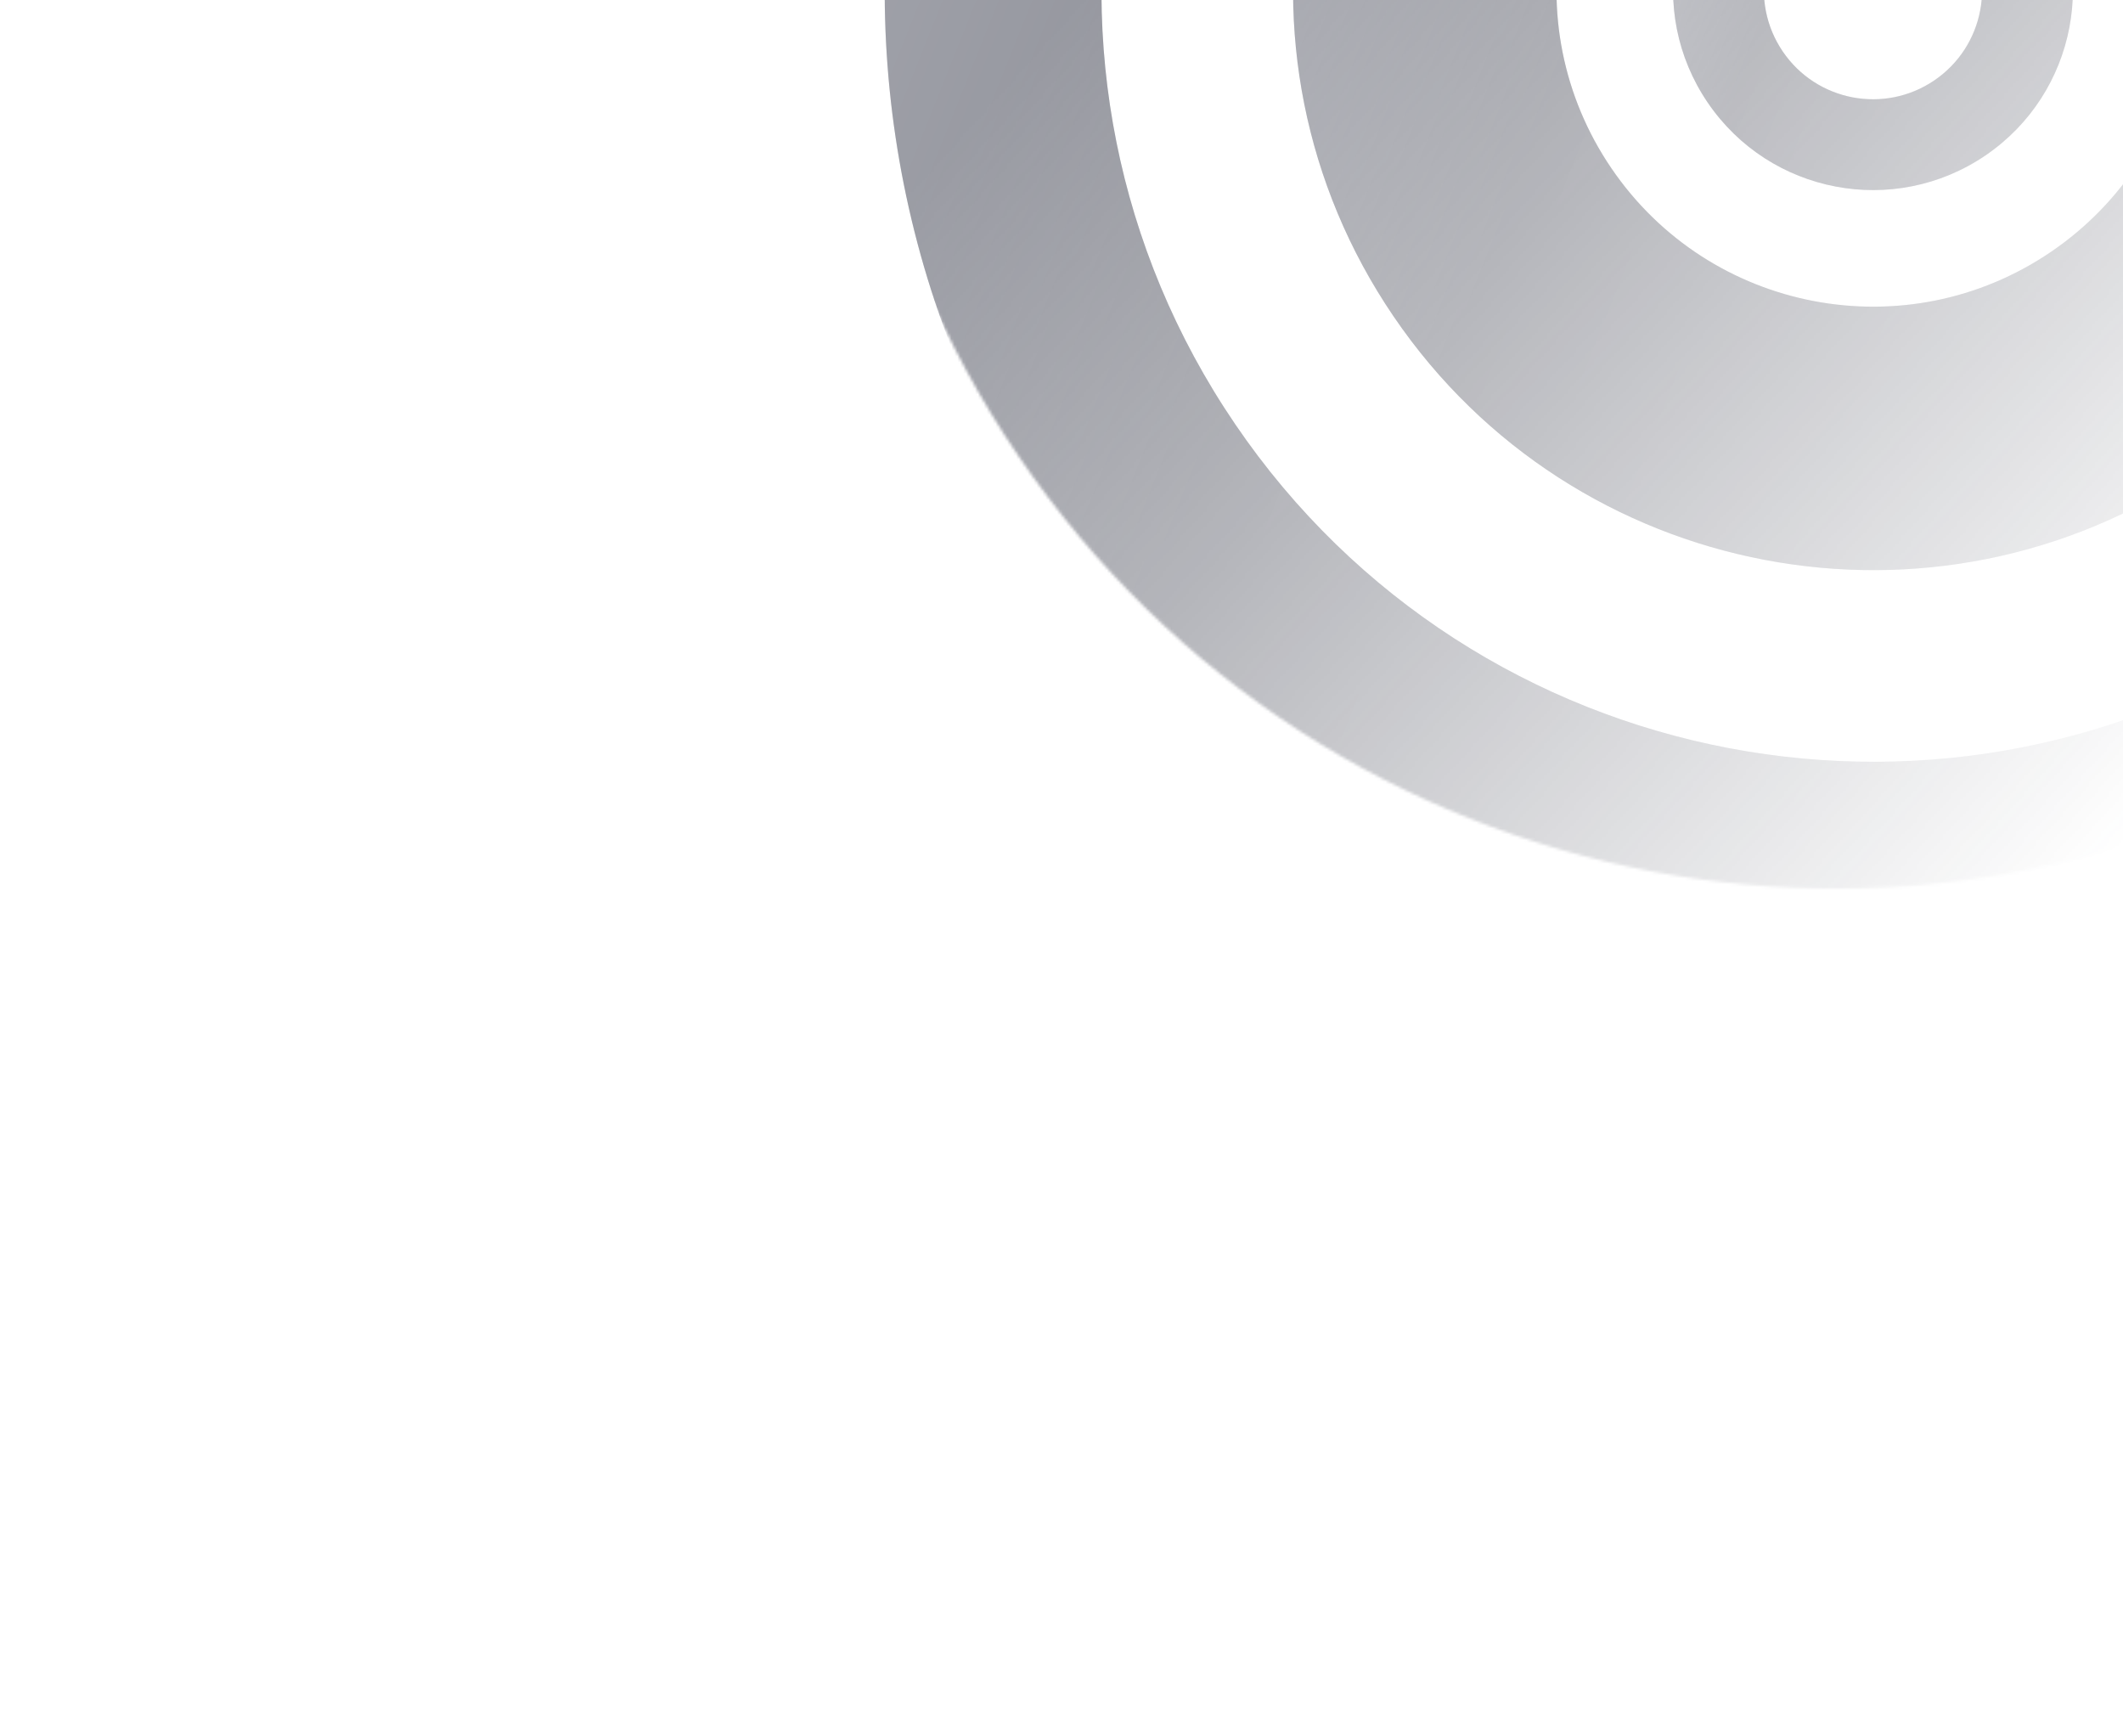 <svg width="724" height="592" viewBox="0 0 724 592" fill="none" xmlns="http://www.w3.org/2000/svg">
<g opacity="0.5" clip-path="url(#clip0_1_3682)">
<mask id="mask0_1_3682" style="mask-type:alpha" maskUnits="userSpaceOnUse" x="288" y="-372" width="676" height="676">
<circle cx="626" cy="-34" r="337" transform="rotate(-34.241 626 -34)" fill="url(#paint0_linear_1_3682)"/>
</mask>
<g mask="url(#mask0_1_3682)">
<g filter="url(#filter0_ii_1_3682)">
<path d="M789.478 -145.269C850.93 -54.983 827.555 68.025 737.269 129.478C646.983 190.93 523.975 167.555 462.522 77.269C401.07 -13.017 424.445 -136.025 514.731 -197.478C605.017 -258.93 728.025 -235.555 789.478 -145.269ZM536.781 26.726C570.319 76 637.452 88.756 686.726 55.218C736 21.681 748.756 -45.452 715.219 -94.726C681.681 -144 614.548 -156.756 565.274 -123.219C516 -89.681 503.244 -22.549 536.781 26.726Z" fill="url(#paint1_linear_1_3682)"/>
<path d="M789.478 -145.269C850.93 -54.983 827.555 68.025 737.269 129.478C646.983 190.93 523.975 167.555 462.522 77.269C401.07 -13.017 424.445 -136.025 514.731 -197.478C605.017 -258.93 728.025 -235.555 789.478 -145.269ZM536.781 26.726C570.319 76 637.452 88.756 686.726 55.218C736 21.681 748.756 -45.452 715.219 -94.726C681.681 -144 614.548 -156.756 565.274 -123.219C516 -89.681 503.244 -22.549 536.781 26.726Z" fill="#1F2E7E" fill-opacity="0.2"/>
</g>
<g filter="url(#filter1_ii_1_3682)">
<path d="M682.358 -72.359C703.543 -41.234 695.485 1.173 664.359 22.358C633.234 43.543 590.827 35.485 569.642 4.359C548.457 -26.766 556.515 -69.173 587.641 -90.358C618.766 -111.543 661.173 -103.485 682.358 -72.359ZM595.242 -13.065C606.804 3.922 629.948 8.319 646.935 -3.243C663.922 -14.805 668.319 -37.948 656.757 -54.935C645.196 -71.922 622.052 -76.319 605.065 -64.757C588.078 -53.196 583.681 -30.052 595.242 -13.065Z" fill="url(#paint2_linear_1_3682)"/>
<path d="M682.358 -72.359C703.543 -41.234 695.485 1.173 664.359 22.358C633.234 43.543 590.827 35.485 569.642 4.359C548.457 -26.766 556.515 -69.173 587.641 -90.358C618.766 -111.543 661.173 -103.485 682.358 -72.359ZM595.242 -13.065C606.804 3.922 629.948 8.319 646.935 -3.243C663.922 -14.805 668.319 -37.948 656.757 -54.935C645.196 -71.922 622.052 -76.319 605.065 -64.757C588.078 -53.196 583.681 -30.052 595.242 -13.065Z" fill="#1F2E7E" fill-opacity="0.2"/>
</g>
<g filter="url(#filter2_iif_1_3682)">
<path d="M904.591 -223.62C1009.32 -69.758 969.482 139.867 815.62 244.591C661.758 349.316 452.133 309.482 347.408 155.62C242.684 1.758 282.518 -207.867 436.38 -312.592C590.242 -417.316 799.867 -377.482 904.591 -223.62ZM408.509 114.032C490.265 234.149 653.916 265.247 774.033 183.491C894.149 101.734 925.247 -61.916 843.491 -182.033C761.735 -302.149 598.084 -333.247 477.967 -251.491C357.851 -169.735 326.753 -6.084 408.509 114.032Z" fill="url(#paint3_linear_1_3682)"/>
<path d="M904.591 -223.62C1009.32 -69.758 969.482 139.867 815.62 244.591C661.758 349.316 452.133 309.482 347.408 155.62C242.684 1.758 282.518 -207.867 436.38 -312.592C590.242 -417.316 799.867 -377.482 904.591 -223.62ZM408.509 114.032C490.265 234.149 653.916 265.247 774.033 183.491C894.149 101.734 925.247 -61.916 843.491 -182.033C761.735 -302.149 598.084 -333.247 477.967 -251.491C357.851 -169.735 326.753 -6.084 408.509 114.032Z" fill="#1F2E7E" fill-opacity="0.2"/>
</g>
</g>
</g>
<defs>
<filter id="filter0_ii_1_3682" x="428.229" y="-231.771" width="408.282" height="418.75" filterUnits="userSpaceOnUse" color-interpolation-filters="sRGB">
<feFlood flood-opacity="0" result="BackgroundImageFix"/>
<feBlend mode="normal" in="SourceGraphic" in2="BackgroundImageFix" result="shape"/>
<feColorMatrix in="SourceAlpha" type="matrix" values="0 0 0 0 0 0 0 0 0 0 0 0 0 0 0 0 0 0 127 0" result="hardAlpha"/>
<feOffset dy="23.208"/>
<feGaussianBlur stdDeviation="18.855"/>
<feComposite in2="hardAlpha" operator="arithmetic" k2="-1" k3="1"/>
<feColorMatrix type="matrix" values="0 0 0 0 1 0 0 0 0 1 0 0 0 0 1 0 0 0 0.8 0"/>
<feBlend mode="lighten" in2="shape" result="effect1_innerShadow_1_3682"/>
<feColorMatrix in="SourceAlpha" type="matrix" values="0 0 0 0 0 0 0 0 0 0 0 0 0 0 0 0 0 0 127 0" result="hardAlpha"/>
<feOffset dx="12.74" dy="7.432"/>
<feGaussianBlur stdDeviation="7.432"/>
<feComposite in2="hardAlpha" operator="arithmetic" k2="-1" k3="1"/>
<feColorMatrix type="matrix" values="0 0 0 0 0.169 0 0 0 0 0.18 0 0 0 0 0.239 0 0 0 0.9 0"/>
<feBlend mode="multiply" in2="effect1_innerShadow_1_3682" result="effect2_innerShadow_1_3682"/>
</filter>
<filter id="filter1_ii_1_3682" x="557.82" y="-102.18" width="149.1" height="159.569" filterUnits="userSpaceOnUse" color-interpolation-filters="sRGB">
<feFlood flood-opacity="0" result="BackgroundImageFix"/>
<feBlend mode="normal" in="SourceGraphic" in2="BackgroundImageFix" result="shape"/>
<feColorMatrix in="SourceAlpha" type="matrix" values="0 0 0 0 0 0 0 0 0 0 0 0 0 0 0 0 0 0 127 0" result="hardAlpha"/>
<feOffset dy="23.208"/>
<feGaussianBlur stdDeviation="18.855"/>
<feComposite in2="hardAlpha" operator="arithmetic" k2="-1" k3="1"/>
<feColorMatrix type="matrix" values="0 0 0 0 1 0 0 0 0 1 0 0 0 0 1 0 0 0 0.8 0"/>
<feBlend mode="lighten" in2="shape" result="effect1_innerShadow_1_3682"/>
<feColorMatrix in="SourceAlpha" type="matrix" values="0 0 0 0 0 0 0 0 0 0 0 0 0 0 0 0 0 0 127 0" result="hardAlpha"/>
<feOffset dx="12.74" dy="7.432"/>
<feGaussianBlur stdDeviation="7.432"/>
<feComposite in2="hardAlpha" operator="arithmetic" k2="-1" k3="1"/>
<feColorMatrix type="matrix" values="0 0 0 0 0.169 0 0 0 0 0.18 0 0 0 0 0.239 0 0 0 0.9 0"/>
<feBlend mode="multiply" in2="effect1_innerShadow_1_3682" result="effect2_innerShadow_1_3682"/>
</filter>
<filter id="filter2_iif_1_3682" x="251.936" y="-408.064" width="748.128" height="748.128" filterUnits="userSpaceOnUse" color-interpolation-filters="sRGB">
<feFlood flood-opacity="0" result="BackgroundImageFix"/>
<feBlend mode="normal" in="SourceGraphic" in2="BackgroundImageFix" result="shape"/>
<feColorMatrix in="SourceAlpha" type="matrix" values="0 0 0 0 0 0 0 0 0 0 0 0 0 0 0 0 0 0 127 0" result="hardAlpha"/>
<feOffset dy="23.208"/>
<feGaussianBlur stdDeviation="18.855"/>
<feComposite in2="hardAlpha" operator="arithmetic" k2="-1" k3="1"/>
<feColorMatrix type="matrix" values="0 0 0 0 1 0 0 0 0 1 0 0 0 0 1 0 0 0 0.8 0"/>
<feBlend mode="lighten" in2="shape" result="effect1_innerShadow_1_3682"/>
<feColorMatrix in="SourceAlpha" type="matrix" values="0 0 0 0 0 0 0 0 0 0 0 0 0 0 0 0 0 0 127 0" result="hardAlpha"/>
<feOffset dx="12.74" dy="7.432"/>
<feGaussianBlur stdDeviation="7.432"/>
<feComposite in2="hardAlpha" operator="arithmetic" k2="-1" k3="1"/>
<feColorMatrix type="matrix" values="0 0 0 0 0.169 0 0 0 0 0.18 0 0 0 0 0.239 0 0 0 0.9 0"/>
<feBlend mode="multiply" in2="effect1_innerShadow_1_3682" result="effect2_innerShadow_1_3682"/>
<feGaussianBlur stdDeviation="18.516" result="effect3_foregroundBlur_1_3682"/>
</filter>
<linearGradient id="paint0_linear_1_3682" x1="774" y1="303" x2="648.785" y2="-211.528" gradientUnits="userSpaceOnUse">
<stop offset="0.138" stop-opacity="0"/>
<stop offset="1"/>
</linearGradient>
<linearGradient id="paint1_linear_1_3682" x1="359.608" y1="-299.806" x2="737.254" y2="-148.869" gradientUnits="userSpaceOnUse">
<stop stop-color="#949494"/>
<stop offset="0.635" stop-color="#181818"/>
<stop offset="1" stop-color="#1D1D1D"/>
</linearGradient>
<linearGradient id="paint2_linear_1_3682" x1="534.163" y1="-125.635" x2="664.354" y2="-73.6" gradientUnits="userSpaceOnUse">
<stop stop-color="#949494"/>
<stop offset="0.635" stop-color="#181818"/>
<stop offset="1" stop-color="#1D1D1D"/>
</linearGradient>
<linearGradient id="paint3_linear_1_3682" x1="172.026" y1="-486.975" x2="815.595" y2="-229.754" gradientUnits="userSpaceOnUse">
<stop stop-color="#949494"/>
<stop offset="0.635" stop-color="#181818"/>
<stop offset="1" stop-color="#1D1D1D"/>
</linearGradient>
<clipPath id="clip0_1_3682">
<rect width="900" height="900" fill="white" transform="translate(0.792 -152.805) rotate(-34.241)"/>
</clipPath>
</defs>
</svg>
